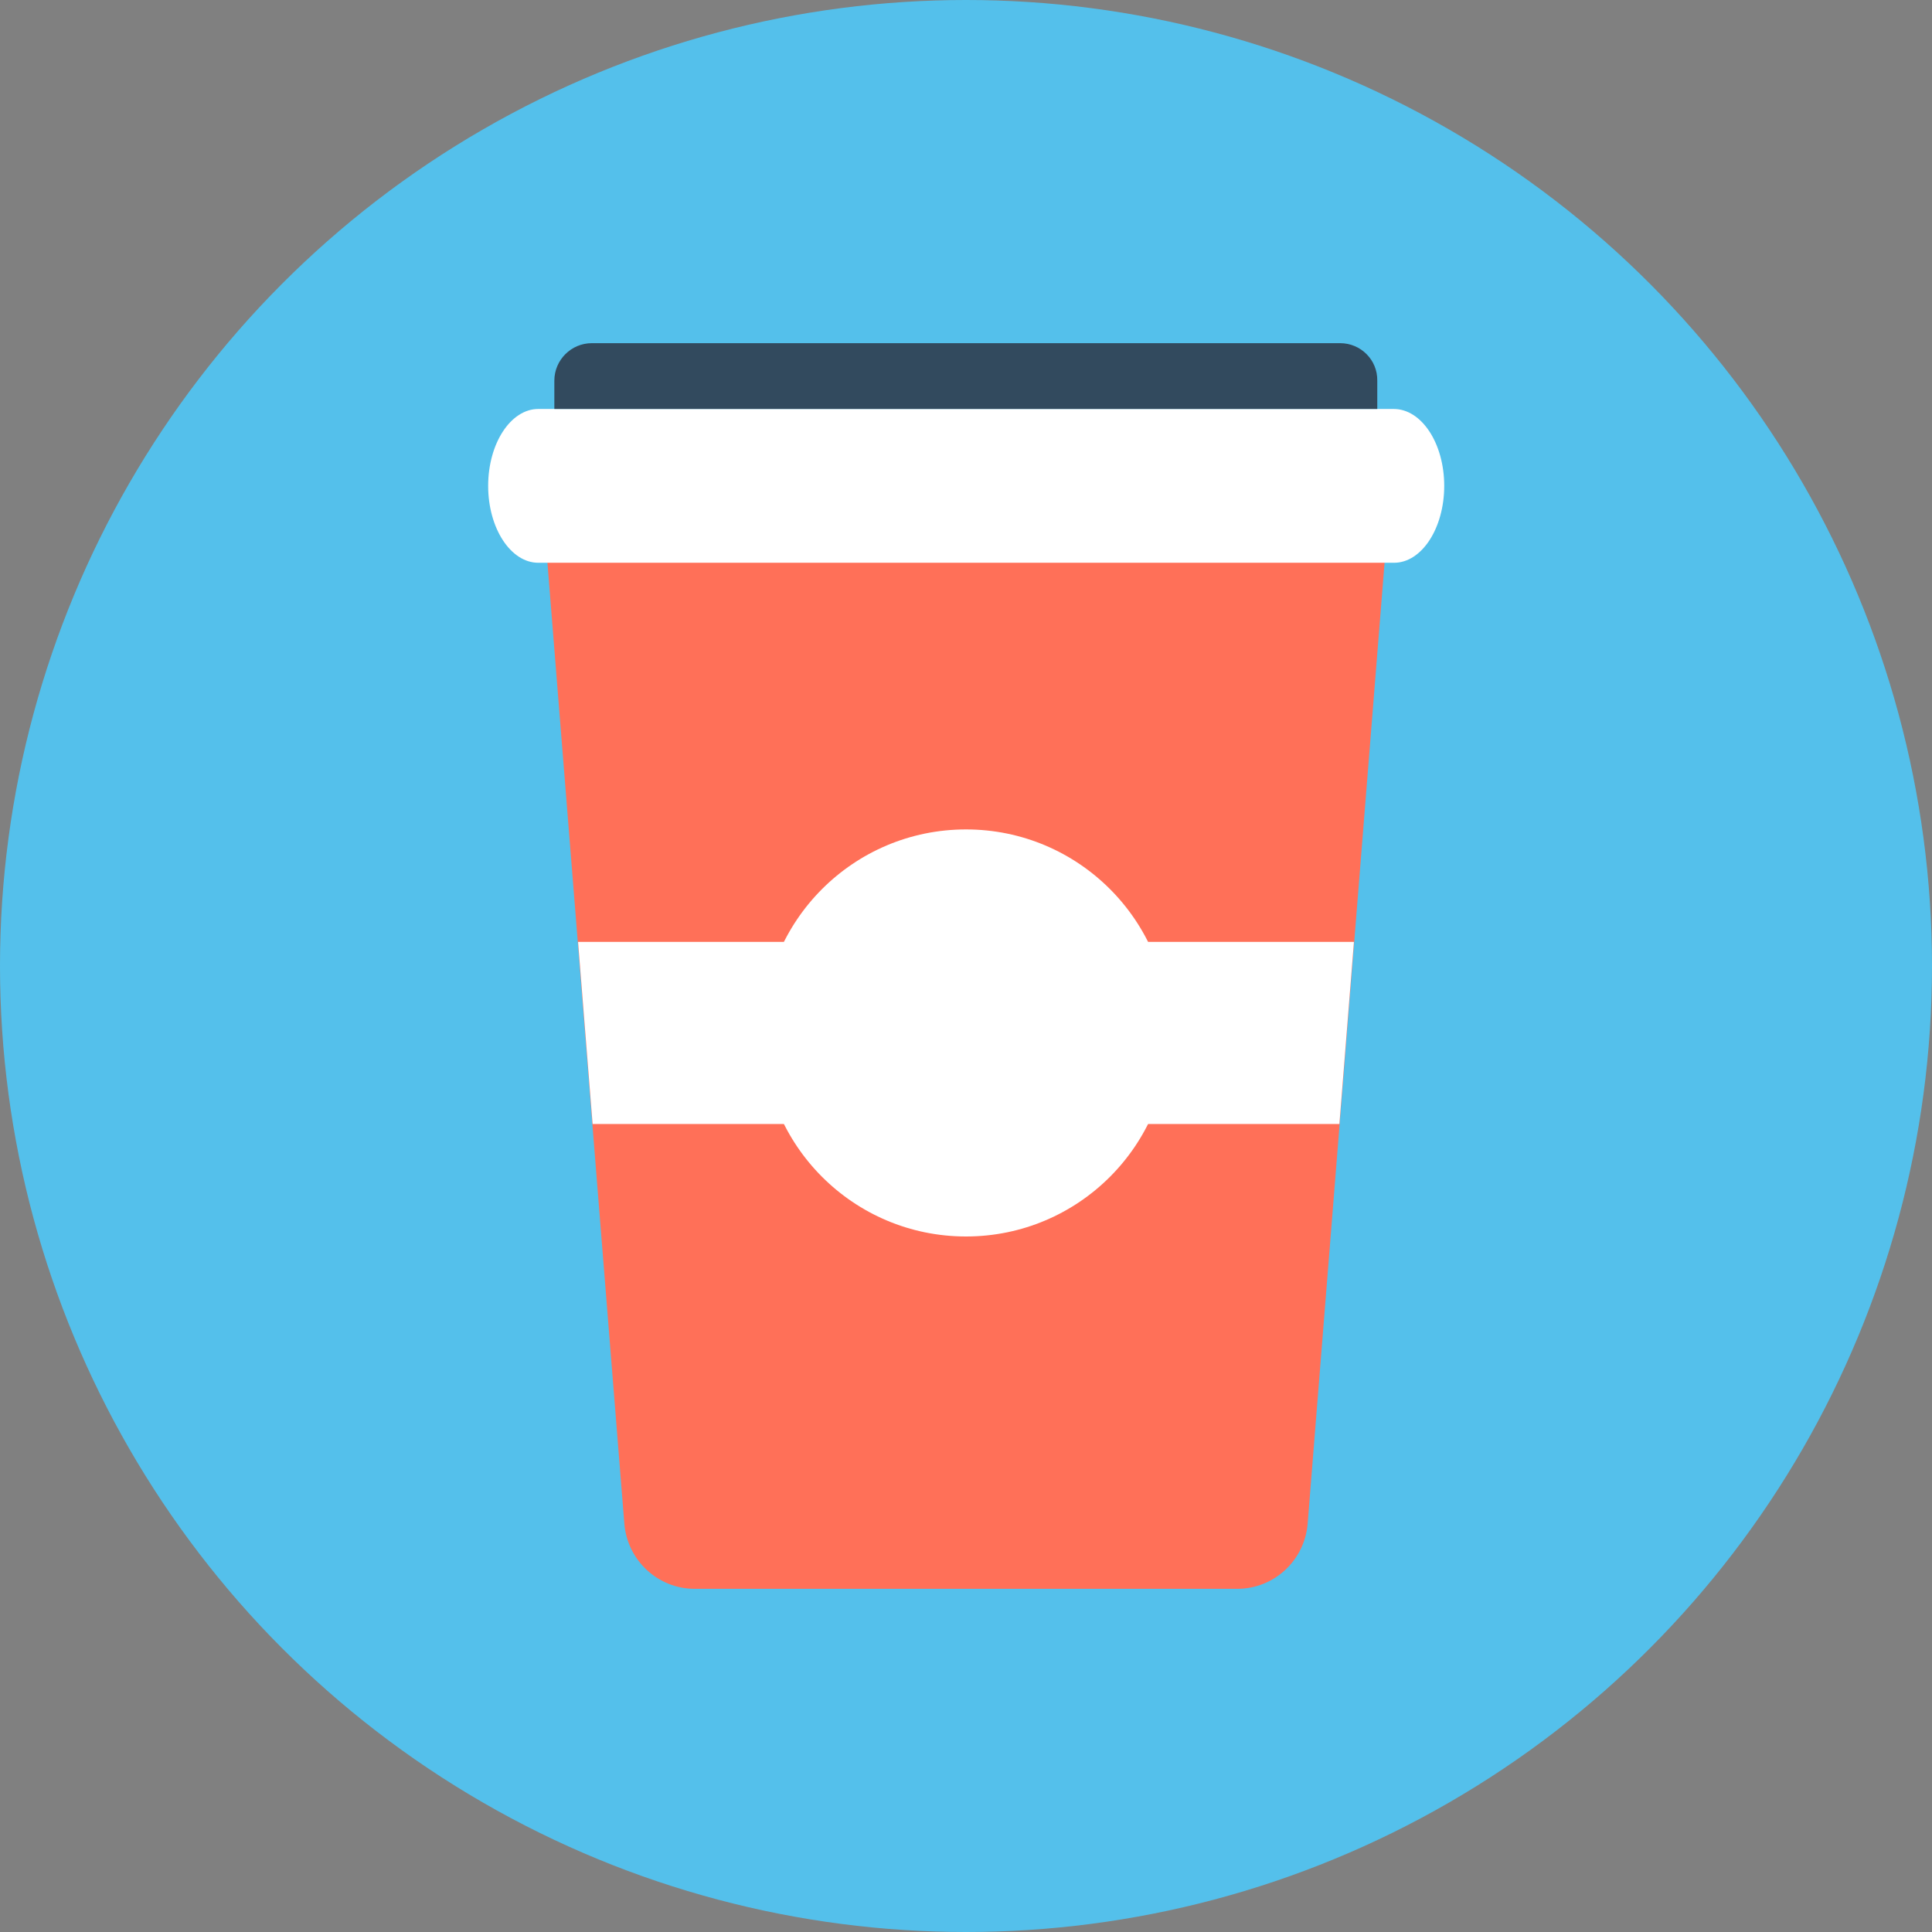 <?xml version="1.0" encoding="iso-8859-1"?>
<!-- Generator: Adobe Illustrator 19.0.0, SVG Export Plug-In . SVG Version: 6.00 Build 0)  -->
<svg xmlns="http://www.w3.org/2000/svg" xmlns:xlink="http://www.w3.org/1999/xlink" version="1.1" id="Layer_1" x="0px" y="0px" viewBox="0 0 505 505" style="enable-background:new 0 0 505 505;" xml:space="preserve">
<rect x="0" y="0" width="505" height="505" fill="#808080" stroke="none"/>
<circle style="fill:#54C0EB;" cx="252.5" cy="252.5" r="252.5"/>
<path style="fill:#FF7058;" d="M141.3,124.7l21.9,273.6c0.8,9.6,8.8,17,18.4,17h141.8c9.6,0,17.6-7.4,18.4-17l21.9-273.6  L141.3,124.7L141.3,124.7z"/>
<g>
	<path style="fill:#FFFFFF;" d="M364.3,106.9H140.7c-7.2,0-13.1,9-13.1,20.1s5.9,20.1,13.1,20.1h223.7c7.2,0,13.1-9,13.1-20.1   S371.6,106.9,364.3,106.9z"/>
	<polygon style="fill:#FFFFFF;" points="151.1,246.2 154.9,293.8 350.1,293.8 353.9,246.2  "/>
	<circle style="fill:#FFFFFF;" cx="252.5" cy="270" r="53.2"/>
</g>
<path style="fill:#324A5E;" d="M350.3,89.7H154.7c-5.4,0-9.8,4.4-9.8,9.8v7.4H360v-7.4C360.1,94.1,355.7,89.7,350.3,89.7z"/>
<g>
</g>
<g>
</g>
<g>
</g>
<g>
</g>
<g>
</g>
<g>
</g>
<g>
</g>
<g>
</g>
<g>
</g>
<g>
</g>
<g>
</g>
<g>
</g>
<g>
</g>
<g>
</g>
<g>
</g>
</svg>
